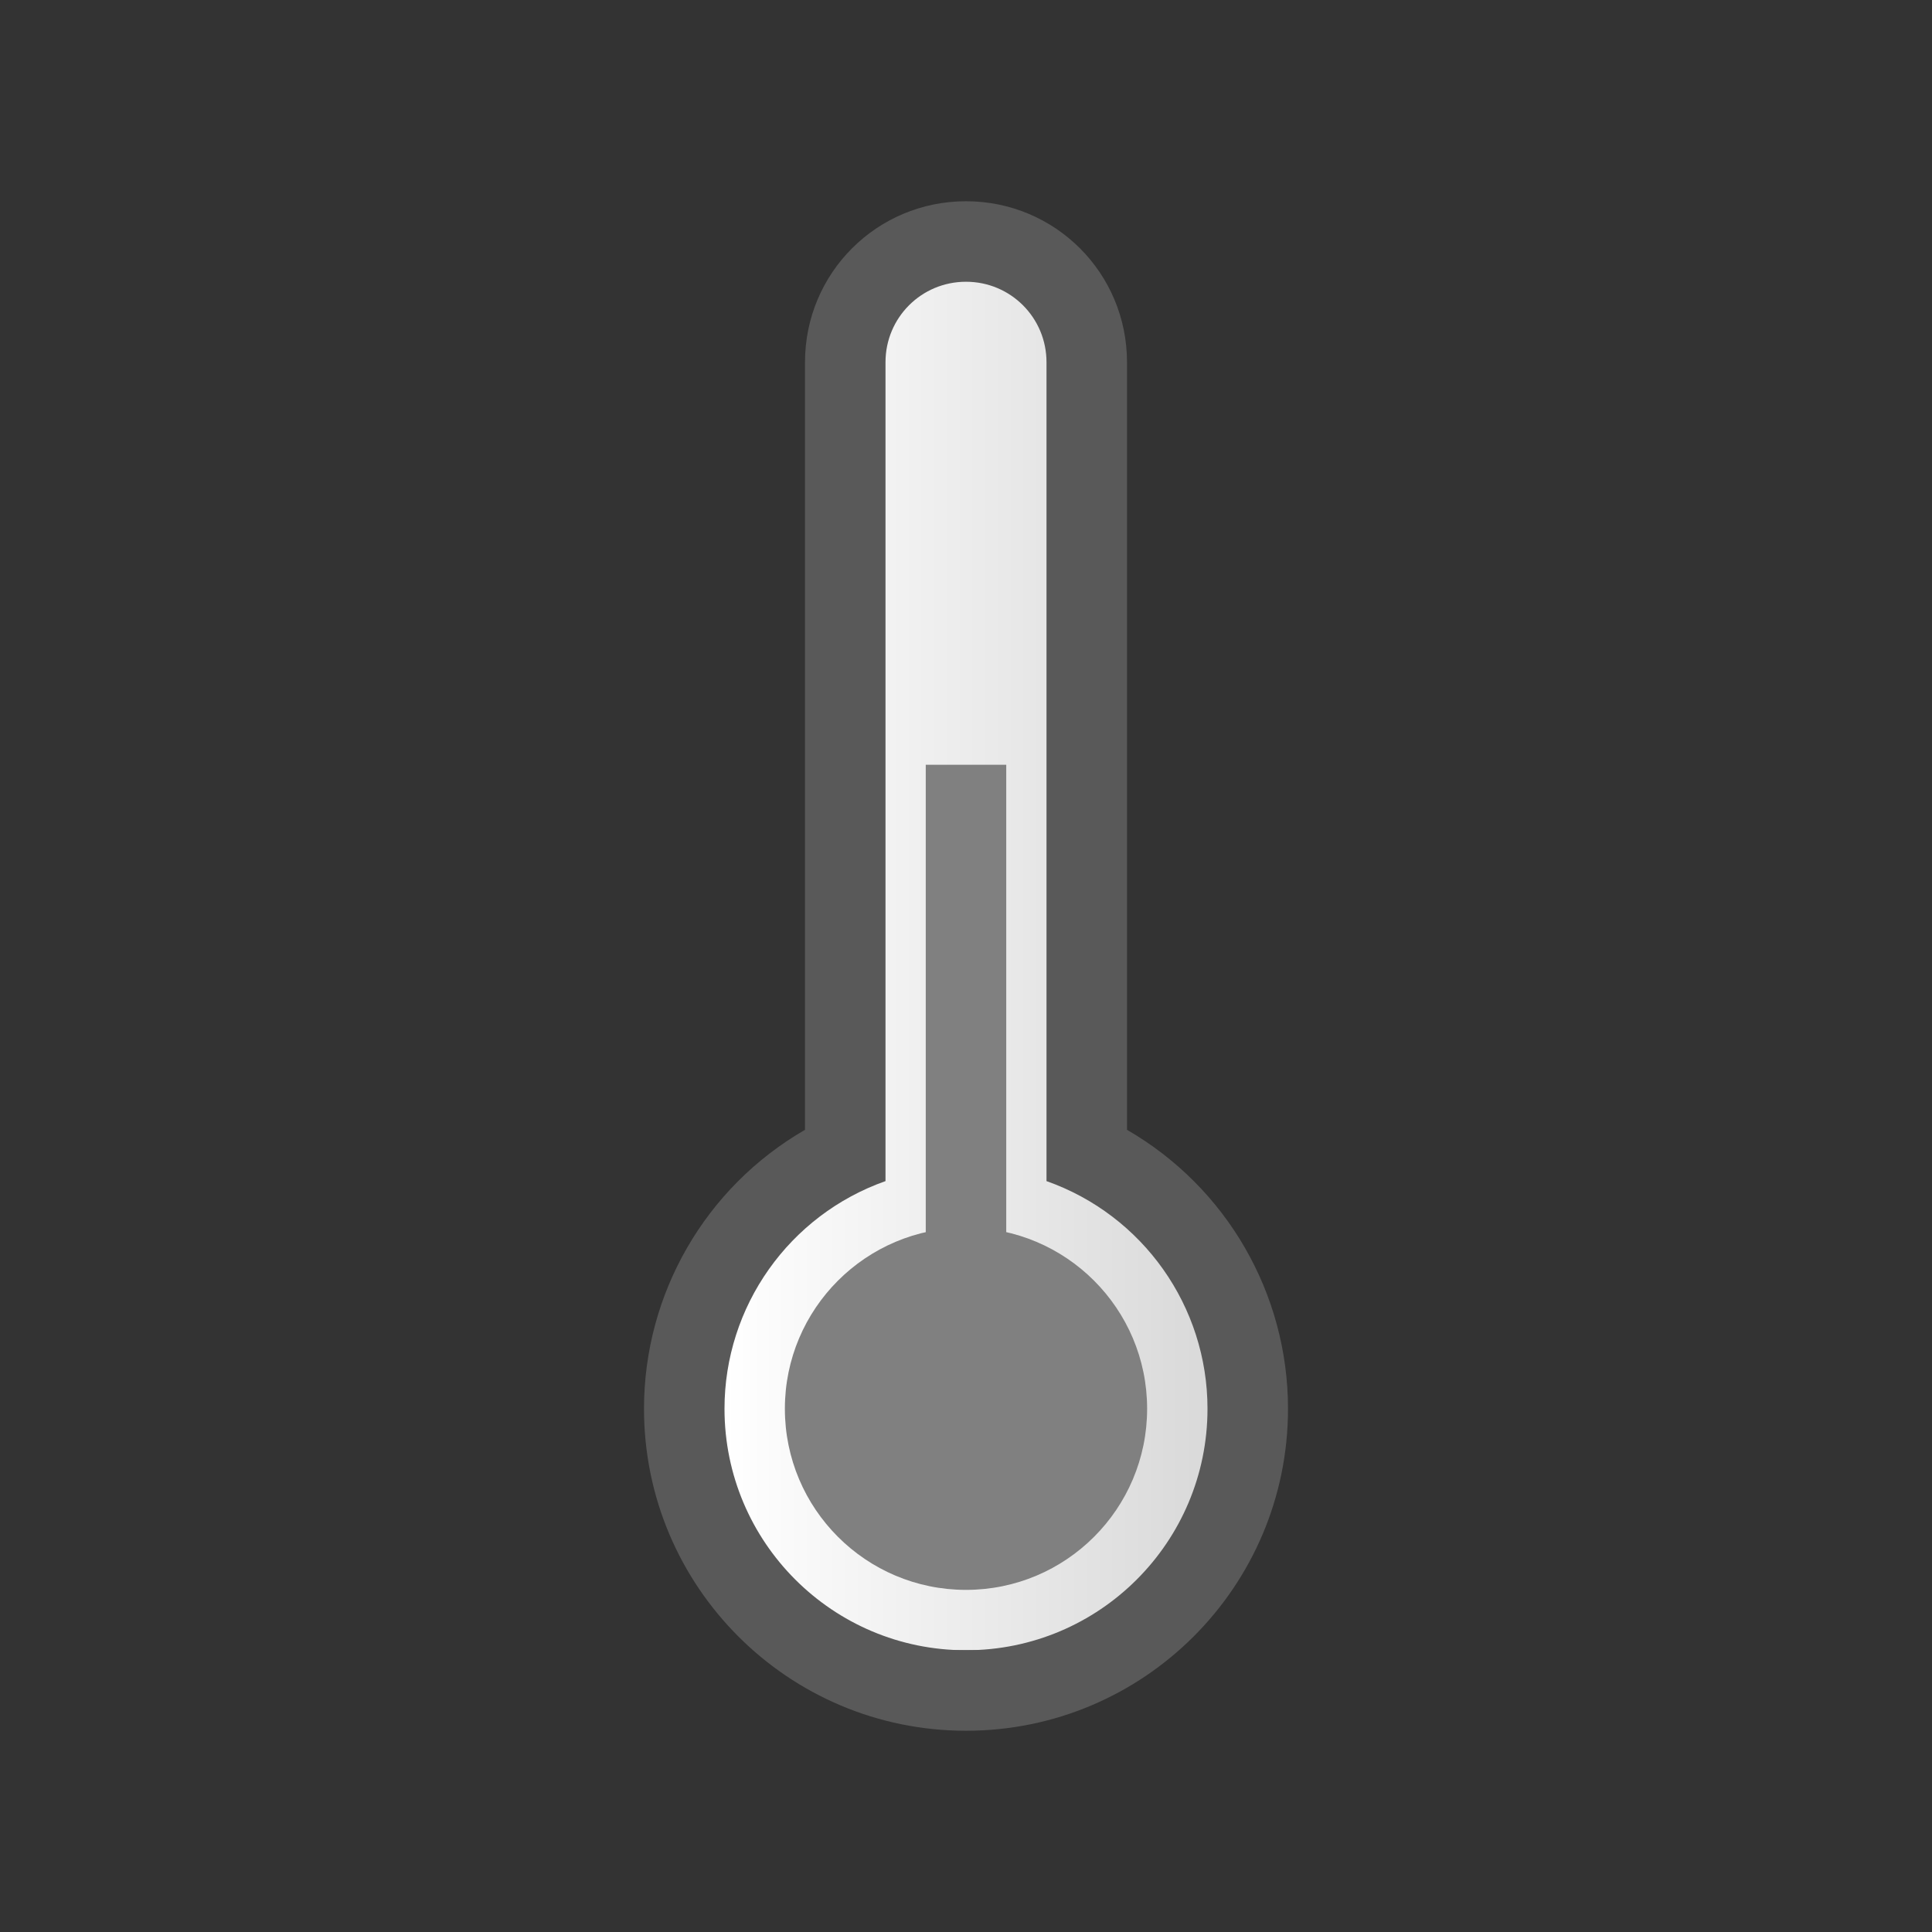 <svg width="48" version="1.1" xmlns="http://www.w3.org/2000/svg" viewBox="0 0 48 48" height="48" xmlns:xlink="http://www.w3.org/1999/xlink">
<rect x="0" y="0" width="48" height="48" fill="#333333" stroke="none"/>
<defs>
<linearGradient id="linearGradient1">
<stop offset="0" style="stop-color:#fff"/>
<stop offset="1" style="stop-color:#d9d9d9"/>
</linearGradient>
<linearGradient gradientTransform="matrix(2,0,0,2,-2,-1)" xlink:href="#linearGradient1" id="linearGradient2" y1="18" x1="10" y2="18" x2="16" gradientUnits="userSpaceOnUse"/>
</defs>
<path style="fill:url(#linearGradient2)" d="m 21,9 v 18 l -4,8 2.5,6 h 9 L 31,35 27,27 V 9 L 24,6 Z"/>
<path style="fill:#808080" d="m 23,19 v 16 h 2 V 19 Z"/>
<path style="fill:#808080" d="m 24,30.5 c -2.485,0 -4.5,2.015 -4.5,4.5 0,2.485 2.015,4.5 4.5,4.5 2.485,0 4.5,-2.015 4.5,-4.5 0,-2.485 -2.015,-4.5 -4.5,-4.5 z "/>
<path style="fill:#595959" d="m 24,5 c -2.216,0 -4,1.784 -4,4 v 19.07 c -2.476,1.429 -4,4.071 -4,6.93 0,4.418 3.582,8 8,8 4.418,0 8,-3.582 8,-8 0,-2.859 -1.524,-5.5 -4,-6.93 v -19.07 c 0,-2.216 -1.784,-4 -4,-4 Z  m 0,2 c 1.108,0 2,0.892 2,2 v 20.344 c 2.397,0.847 4,3.114 4,5.656 0,3.314 -2.686,6 -6,6 -3.314,0 -6,-2.686 -6,-6 0,-2.542 1.603,-4.809 4,-5.656 v -20.344 c 0,-1.108 0.892,-2 2,-2 z "/>
</svg>
